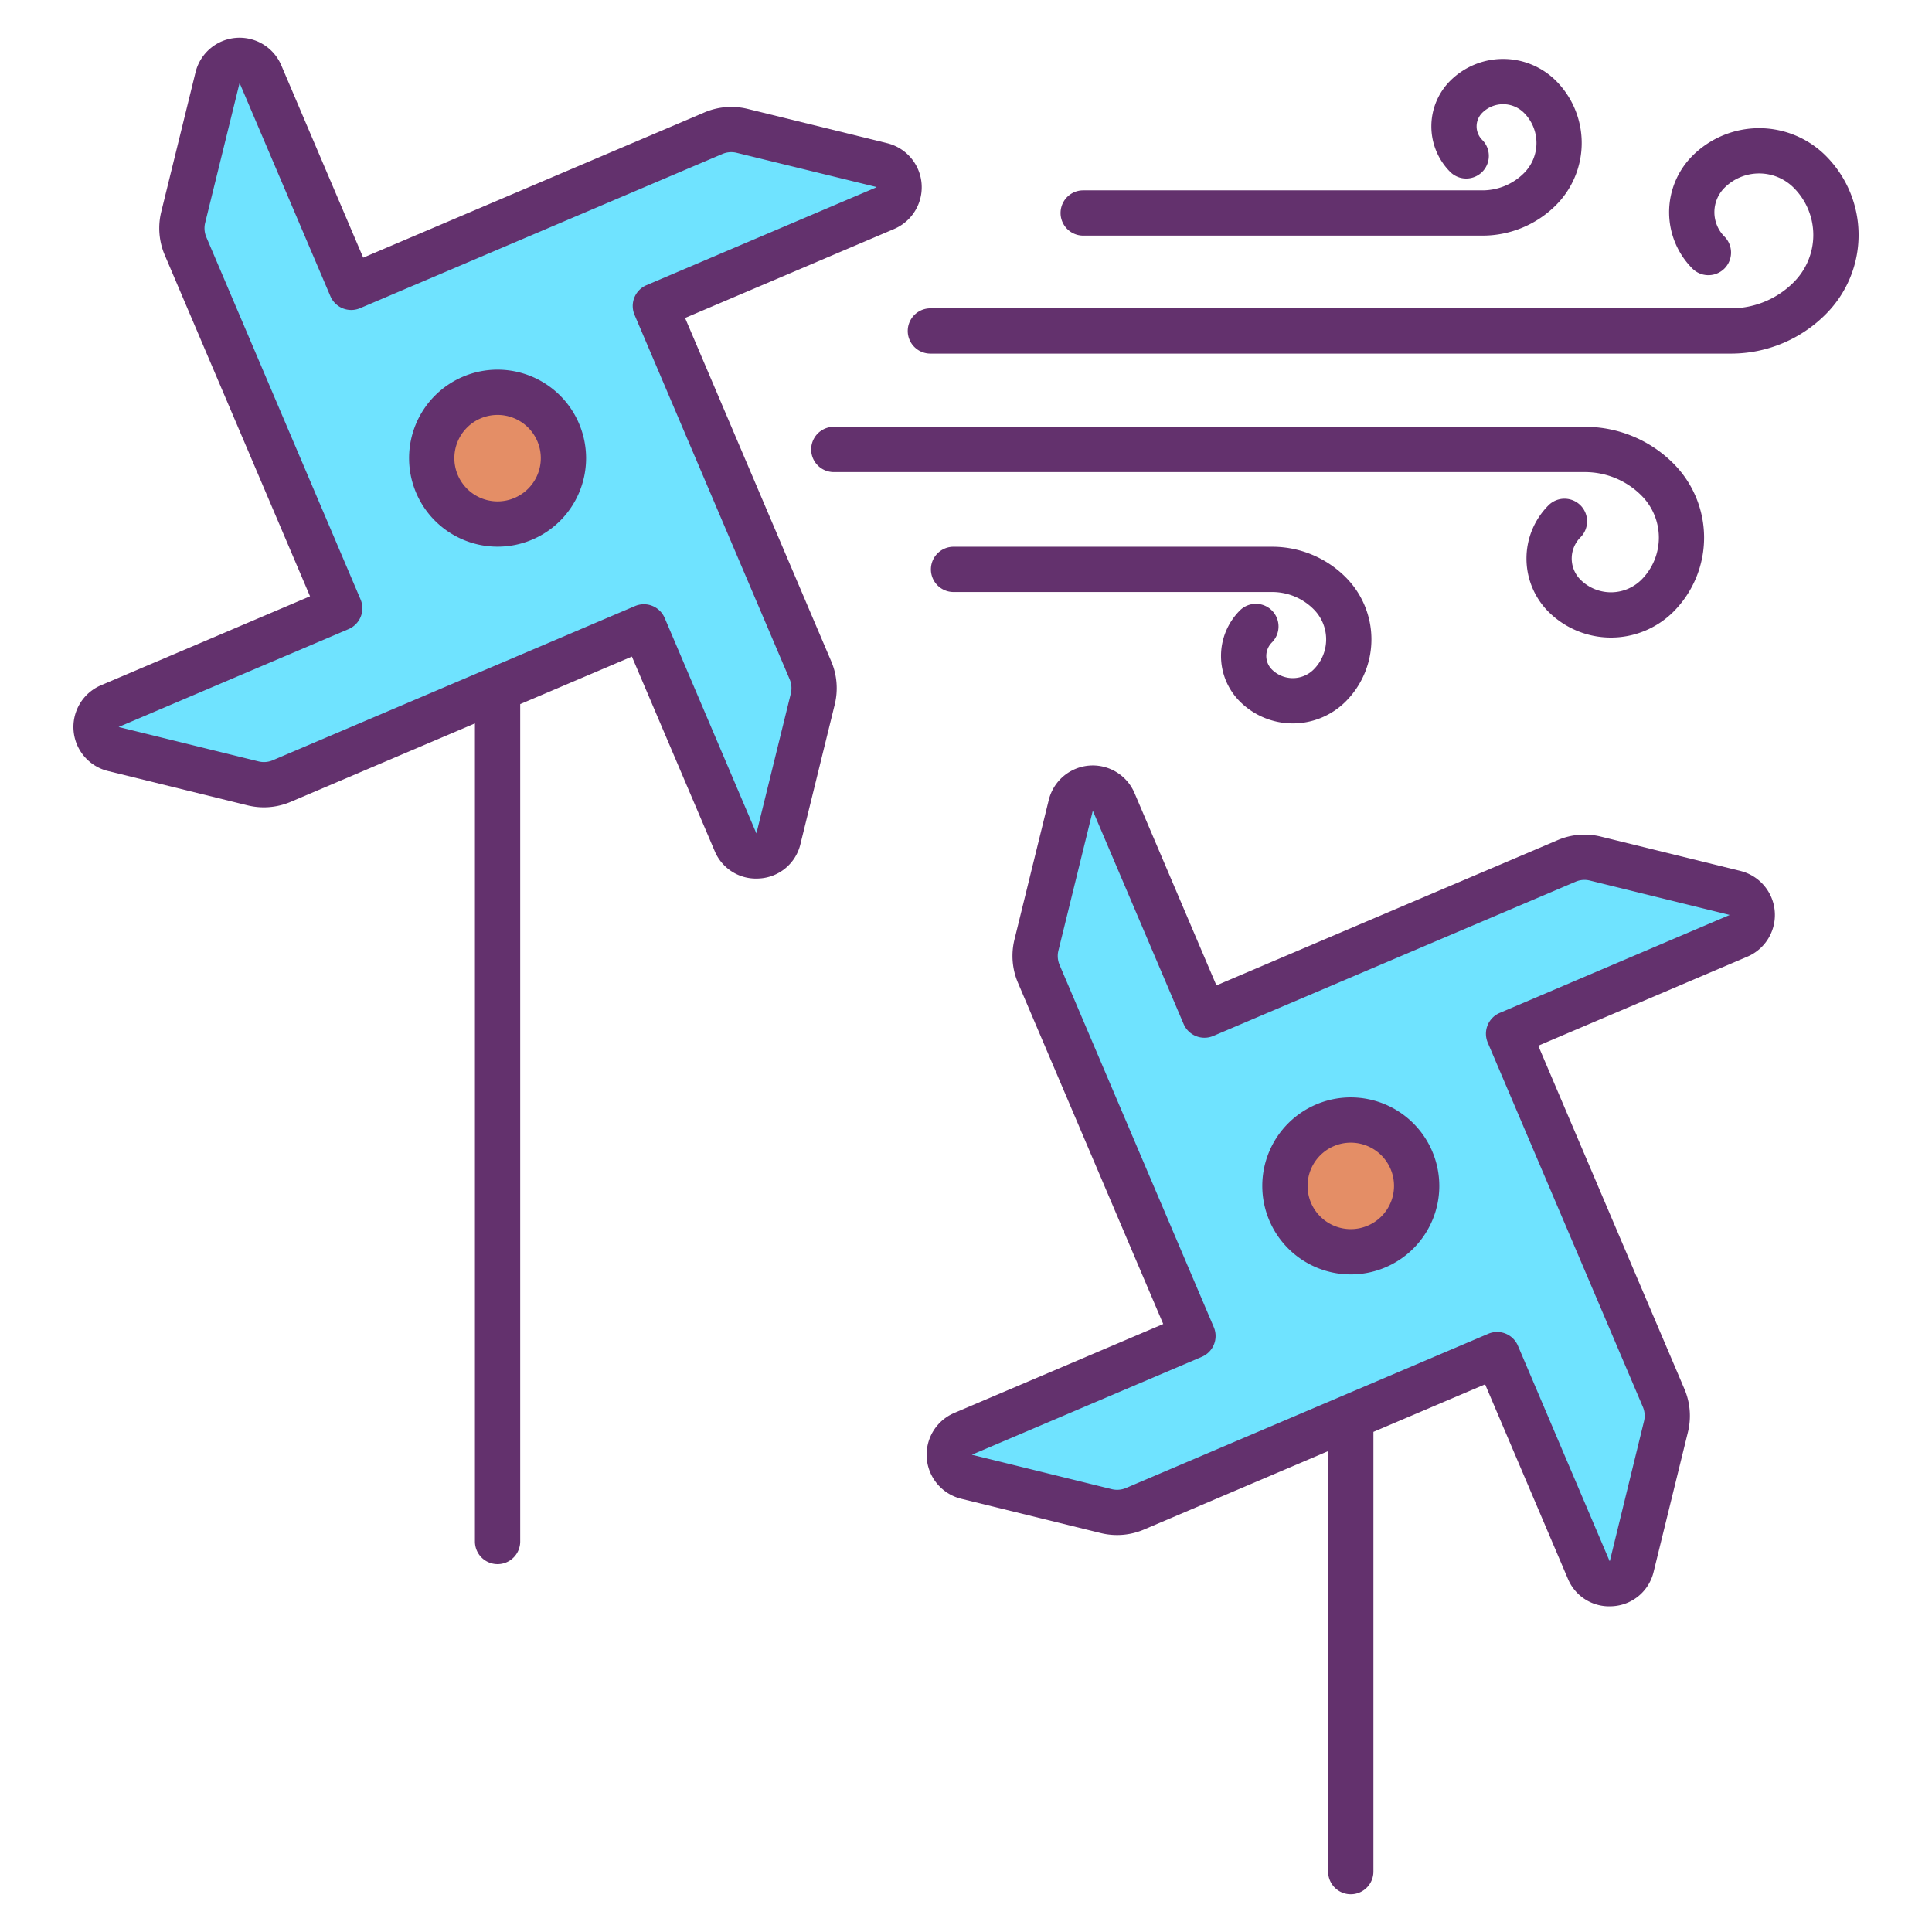 <svg id="Layer_1" height="512" viewBox="0 0 512 512" width="512" xmlns="http://www.w3.org/2000/svg" data-name="Layer 1"><path d="m459.79 236.632a6.017 6.017 0 0 1 .92 11.38l-60.92 25.94 41.1 96.54a11.987 11.987 0 0 1 .61 7.59l-9.09 37.02a6.022 6.022 0 0 1 -11.39.92l-24.28-57.03-95.98 40.86a12.056 12.056 0 0 1 -7.59.61l-37.02-9.1a6.017 6.017 0 0 1 -.92-11.38l60.91-25.93-40.87-96a12.056 12.056 0 0 1 -.61-7.59l9.1-37.02a6.017 6.017 0 0 1 11.38-.92l24.05 56.49 95.99-40.86a11.99 11.99 0 0 1 7.59-.62zm-84.36 77.64a17.455 17.455 0 1 0 -17.46 17.46 17.455 17.455 0 0 0 17.46-17.46z" fill="#6fe3ff"/><path d="m357.97 296.822a17.455 17.455 0 1 1 -17.45 17.45 17.455 17.455 0 0 1 17.45-17.45z" fill="#e48e66"/><path d="m233.68 43.772a6.022 6.022 0 0 1 .92 11.39l-60.92 25.93 41.1 96.55a12.053 12.053 0 0 1 .62 7.59l-9.1 37.02a6.024 6.024 0 0 1 -11.39.92l-24.28-57.04-95.98 40.86a11.987 11.987 0 0 1 -7.59.61l-37.02-9.1a6.017 6.017 0 0 1 -.92-11.38l60.91-25.93-40.87-96a12.056 12.056 0 0 1 -.61-7.59l9.1-37.02a6.017 6.017 0 0 1 11.38-.92l24.05 56.49 95.99-40.86a12.059 12.059 0 0 1 7.59-.62zm-84.36 77.64a17.455 17.455 0 1 0 -17.46 17.46 17.455 17.455 0 0 0 17.46-17.46z" fill="#6fe3ff"/><path d="m131.86 103.962a17.455 17.455 0 1 1 -17.45 17.45 17.455 17.455 0 0 1 17.45-17.45z" fill="#e48e66"/><g fill="#63316d"><path d="m181.551 84.263 55.4-23.581a12.022 12.022 0 0 0 -1.839-22.737l-37.024-9.1a18.18 18.18 0 0 0 -11.368.926l-90.47 38.51-21.7-50.966a12.017 12.017 0 0 0 -22.729 1.834l-9.1 37.026a18.179 18.179 0 0 0 .918 11.367l38.519 90.479-55.384 23.579a12.016 12.016 0 0 0 1.834 22.728l37 9.1a18.109 18.109 0 0 0 11.392-.916l48.86-20.8v216.8a6 6 0 1 0 12 0v-221.912l29.6-12.6 21.933 51.524a11.841 11.841 0 0 0 11.006 7.309c.337 0 .678-.014 1.02-.041a11.866 11.866 0 0 0 10.708-9.111l9.1-37.025a18.137 18.137 0 0 0 -.928-11.367zm28.022 99.537-9.11 37.034h-.028v-.012l-24.281-57.04a6 6 0 0 0 -7.87-3.171l-95.984 40.859a5.978 5.978 0 0 1 -3.81.305l-37.034-9.109v-.02h.012l60.91-25.93a6 6 0 0 0 3.17-7.871l-40.868-96a6.015 6.015 0 0 1 -.306-3.81l9.112-37.035h.019v.013l24.055 56.487a6 6 0 0 0 7.87 3.17l95.987-40.859a6.018 6.018 0 0 1 3.811-.315l37.022 9.056a.227.227 0 0 1 .017.079l-.017.008-60.92 25.93a6 6 0 0 0 -3.17 7.87l41.102 96.561a6.073 6.073 0 0 1 .311 3.8z"/><path d="m131.86 97.962a23.455 23.455 0 1 0 23.46 23.449 23.476 23.476 0 0 0 -23.46-23.449zm0 34.91a11.455 11.455 0 1 1 11.46-11.461 11.469 11.469 0 0 1 -11.46 11.461z"/><path d="m461.222 230.806-37.022-9.106a18.077 18.077 0 0 0 -11.368.927l-90.47 38.511-21.7-50.966a12.017 12.017 0 0 0 -22.73 1.833l-9.1 37.024a18.172 18.172 0 0 0 .917 11.369l38.519 90.48-55.385 23.577a12.016 12.016 0 0 0 1.834 22.728l37.024 9.1a18.167 18.167 0 0 0 11.368-.917l48.86-20.8v111.434a6 6 0 0 0 12 0v-116.537l29.6-12.6 21.93 51.51a11.838 11.838 0 0 0 11 7.317c.336 0 .675-.012 1.015-.04a11.872 11.872 0 0 0 10.717-9.117l9.085-37a18.111 18.111 0 0 0 -.911-11.39l-38.75-91.02 55.4-23.589a12.016 12.016 0 0 0 -1.839-22.726zm-2.863 11.685-60.92 25.94a6 6 0 0 0 -3.169 7.871l41.1 96.536a5.967 5.967 0 0 1 .305 3.813l-9.045 37.021a.206.206 0 0 1 -.082.016v-.017l-24.28-57.03a5.992 5.992 0 0 0 -7.871-3.17l-95.985 40.859a6.029 6.029 0 0 1 -3.81.306l-37.033-9.111v-.019h.013l60.91-25.93a6 6 0 0 0 3.171-7.871l-40.869-96a6.011 6.011 0 0 1 -.3-3.811l9.106-37.034h.019v.014l24.049 56.49a6 6 0 0 0 7.871 3.17l96.005-40.866a5.961 5.961 0 0 1 3.793-.309l37.033 9.111v.017z"/><path d="m357.97 290.821a23.455 23.455 0 1 0 23.46 23.45 23.477 23.477 0 0 0 -23.46-23.45zm0 34.91a11.455 11.455 0 1 1 11.46-11.46 11.468 11.468 0 0 1 -11.46 11.46z"/><path d="m418.839 133.914a6 6 0 0 0 -8.485.009 19.97 19.97 0 0 0 0 28.191 23.459 23.459 0 0 0 33.126 0 27.8 27.8 0 0 0 0-39.274 33.05 33.05 0 0 0 -23.343-9.729h-199.167a6 6 0 0 0 0 12h199.135a21.106 21.106 0 0 1 14.895 6.213 15.778 15.778 0 0 1 0 22.3 11.445 11.445 0 0 1 -16.158 0 7.956 7.956 0 0 1 0-11.231 6 6 0 0 0 -.003-8.479z"/><path d="m337.062 161.778a6 6 0 0 0 -8.485 0 17.056 17.056 0 0 0 0 24.124 19.833 19.833 0 0 0 28.046 0 23.28 23.28 0 0 0 0-32.924 27.464 27.464 0 0 0 -19.4-8.087h-84.523a6 6 0 0 0 0 12h84.487a15.509 15.509 0 0 1 10.95 4.572 11.28 11.28 0 0 1 0 15.955 7.834 7.834 0 0 1 -11.075 0 5.058 5.058 0 0 1 0-7.154 6 6 0 0 0 0-8.486z"/><path d="m287.06 62.441h105.94a27.485 27.485 0 0 0 19.359-8.088 23.315 23.315 0 0 0 0-32.935 19.855 19.855 0 0 0 -28.046 0 17.087 17.087 0 0 0 0 24.135 6 6 0 1 0 8.486-8.485 5.073 5.073 0 0 1 0-7.165 7.84 7.84 0 0 1 11.074 0 11.291 11.291 0 0 1 0 15.966 15.539 15.539 0 0 1 -10.917 4.572h-105.896a6 6 0 0 0 0 12z"/><path d="m448.541 41.266a21.156 21.156 0 0 0 0 29.942 6 6 0 0 0 8.478-8.492 9.158 9.158 0 0 1 0-12.962 12.979 12.979 0 0 1 18.335 0 17.695 17.695 0 0 1 0 25.038 23.431 23.431 0 0 1 -16.544 6.92h-212.25a6 6 0 0 0 0 12h212.282a35.376 35.376 0 0 0 25-10.436 29.695 29.695 0 0 0 0-42.007 24.99 24.99 0 0 0 -35.301-.003z"/></g></svg>
